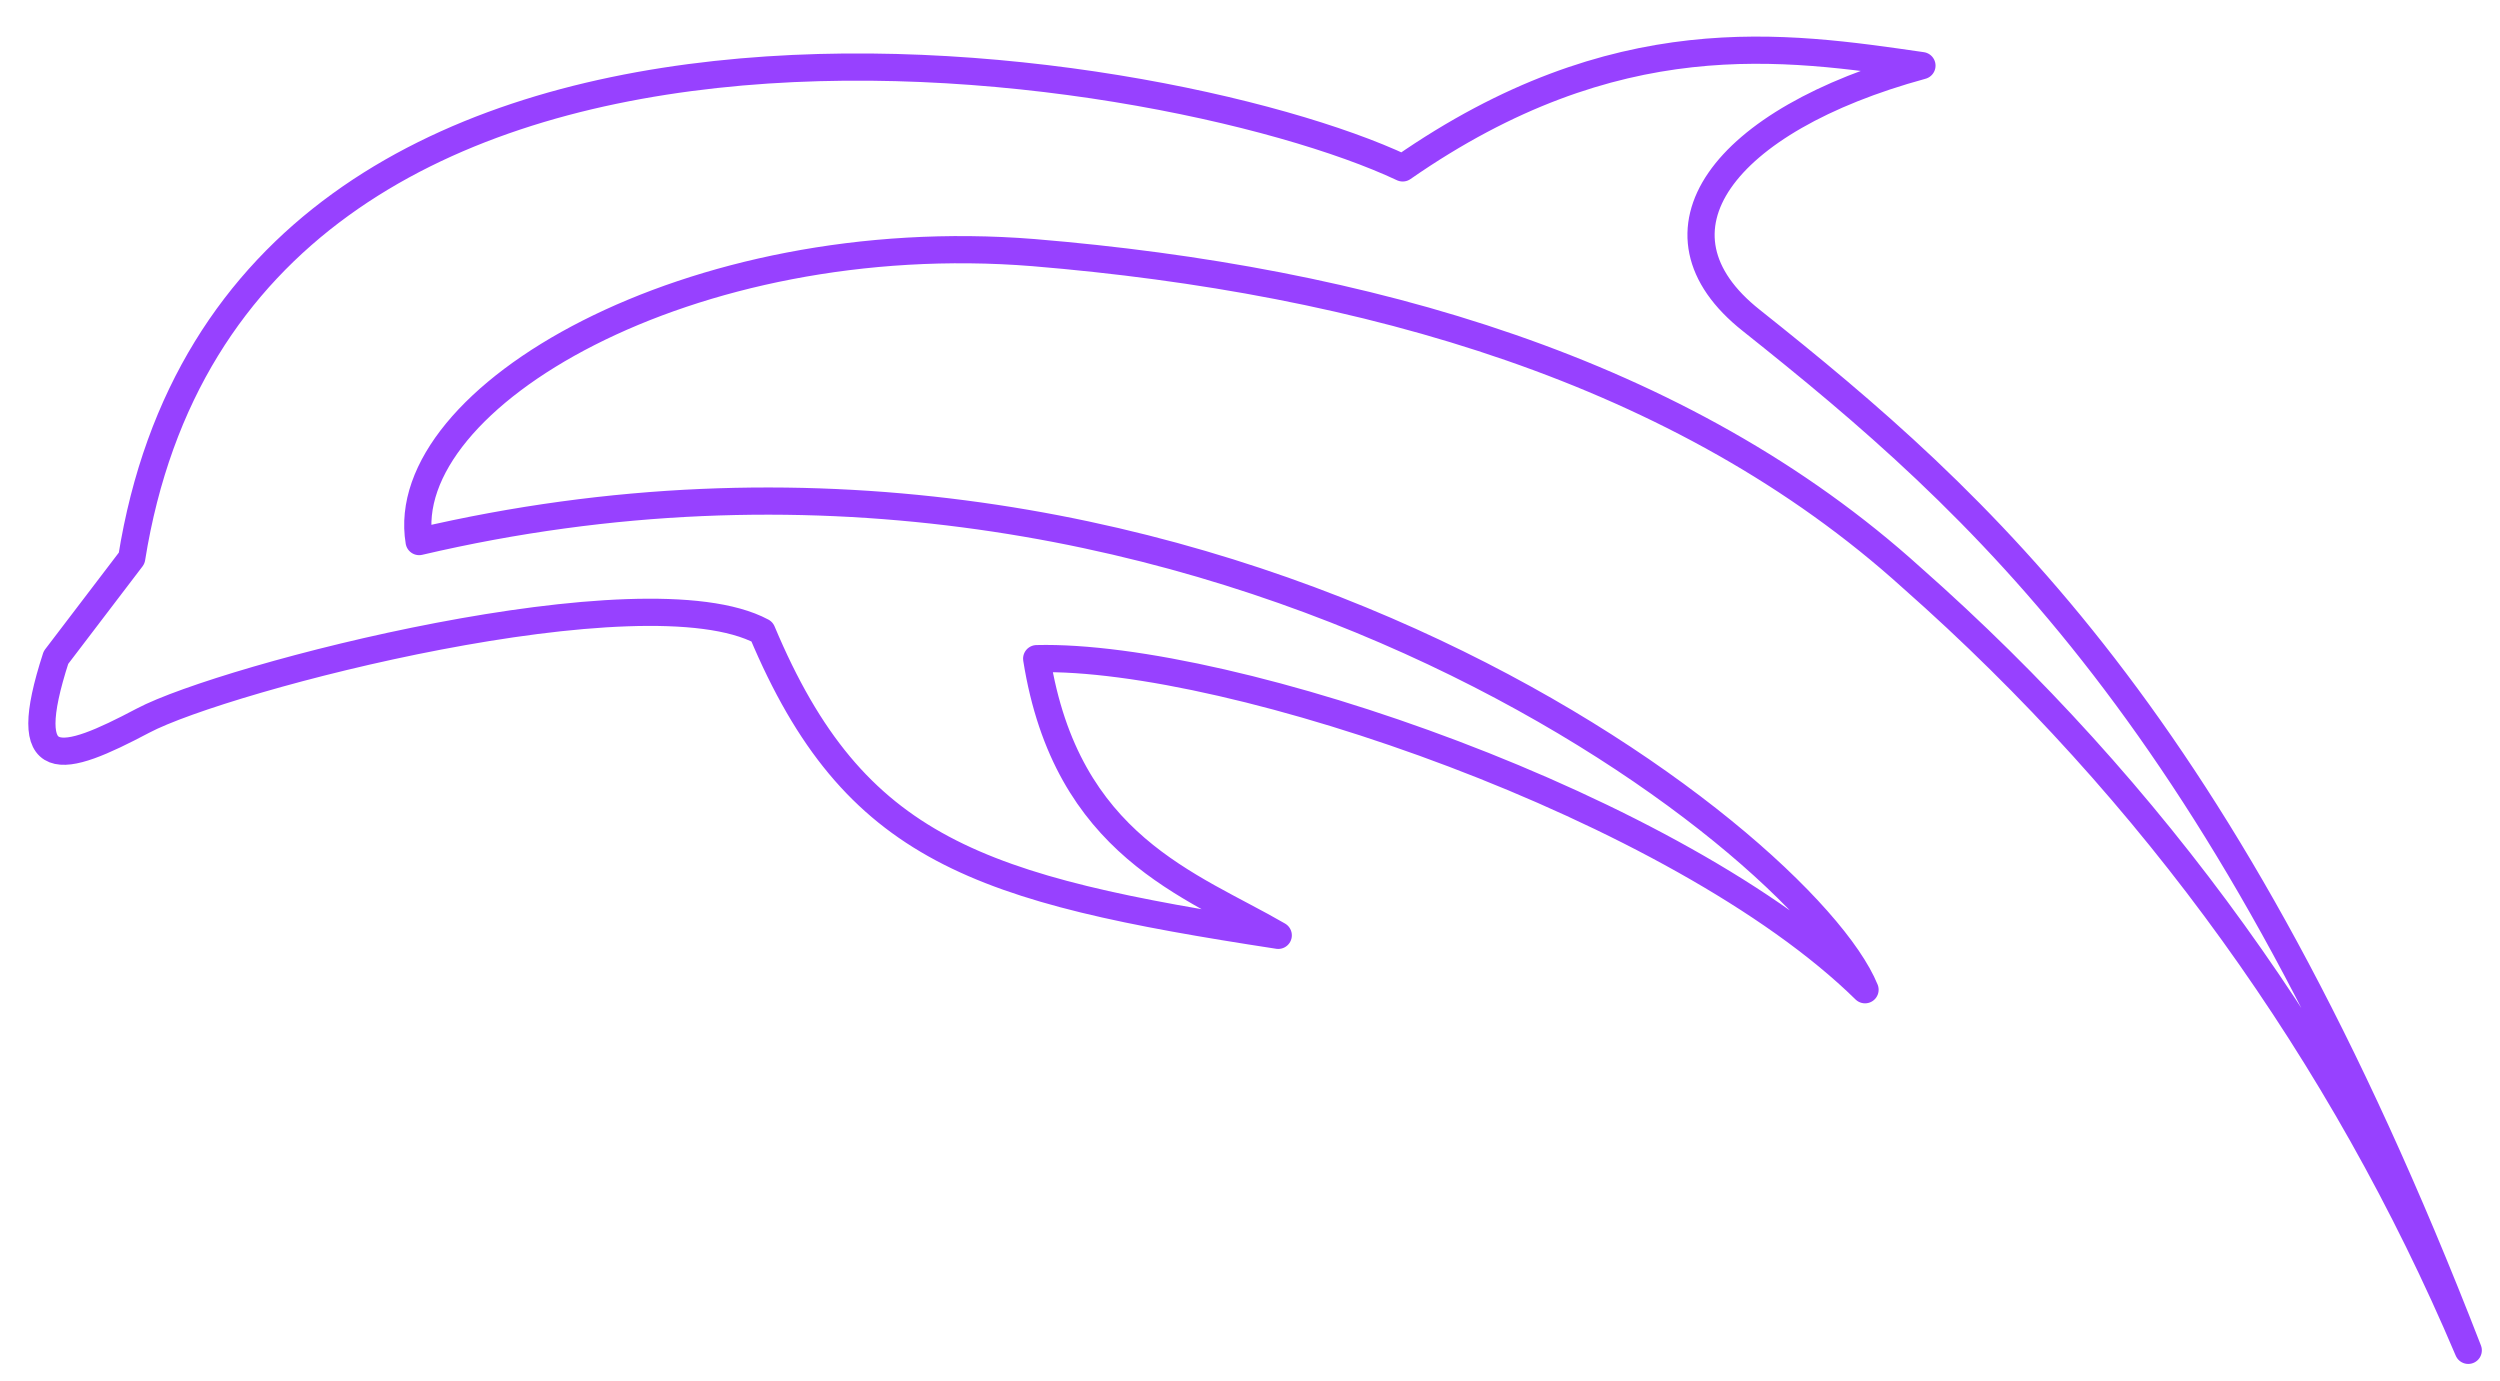 <svg width="67" height="37" viewBox="0 0 67 37" fill="none" xmlns="http://www.w3.org/2000/svg">
<path d="M66.149 36.189C59.58 19.231 53.094 13.49 46.937 8.589C43.941 6.222 46.14 3.225 51.508 1.759C47.829 1.229 43.314 0.525 37.592 4.5C31.086 1.438 6.339 -2.599 3.529 14.959L1.5 17.622C0.471 20.795 1.646 20.469 3.831 19.314C6.016 18.158 17.255 15.229 20.422 16.927C22.89 22.805 26.23 23.835 34.257 25.067C31.923 23.71 28.582 22.681 27.783 17.652C32.974 17.524 44.997 21.632 49.983 26.525C48.339 22.494 32.029 9.648 11.233 14.514C10.592 10.659 18.496 6.031 27.698 6.77C36.565 7.506 45.085 9.914 51.237 15.485C57.694 21.184 62.789 28.259 66.149 36.189Z" stroke="#9741FF" stroke-width="0.729" stroke-linecap="round" stroke-linejoin="round"/>
</svg>
